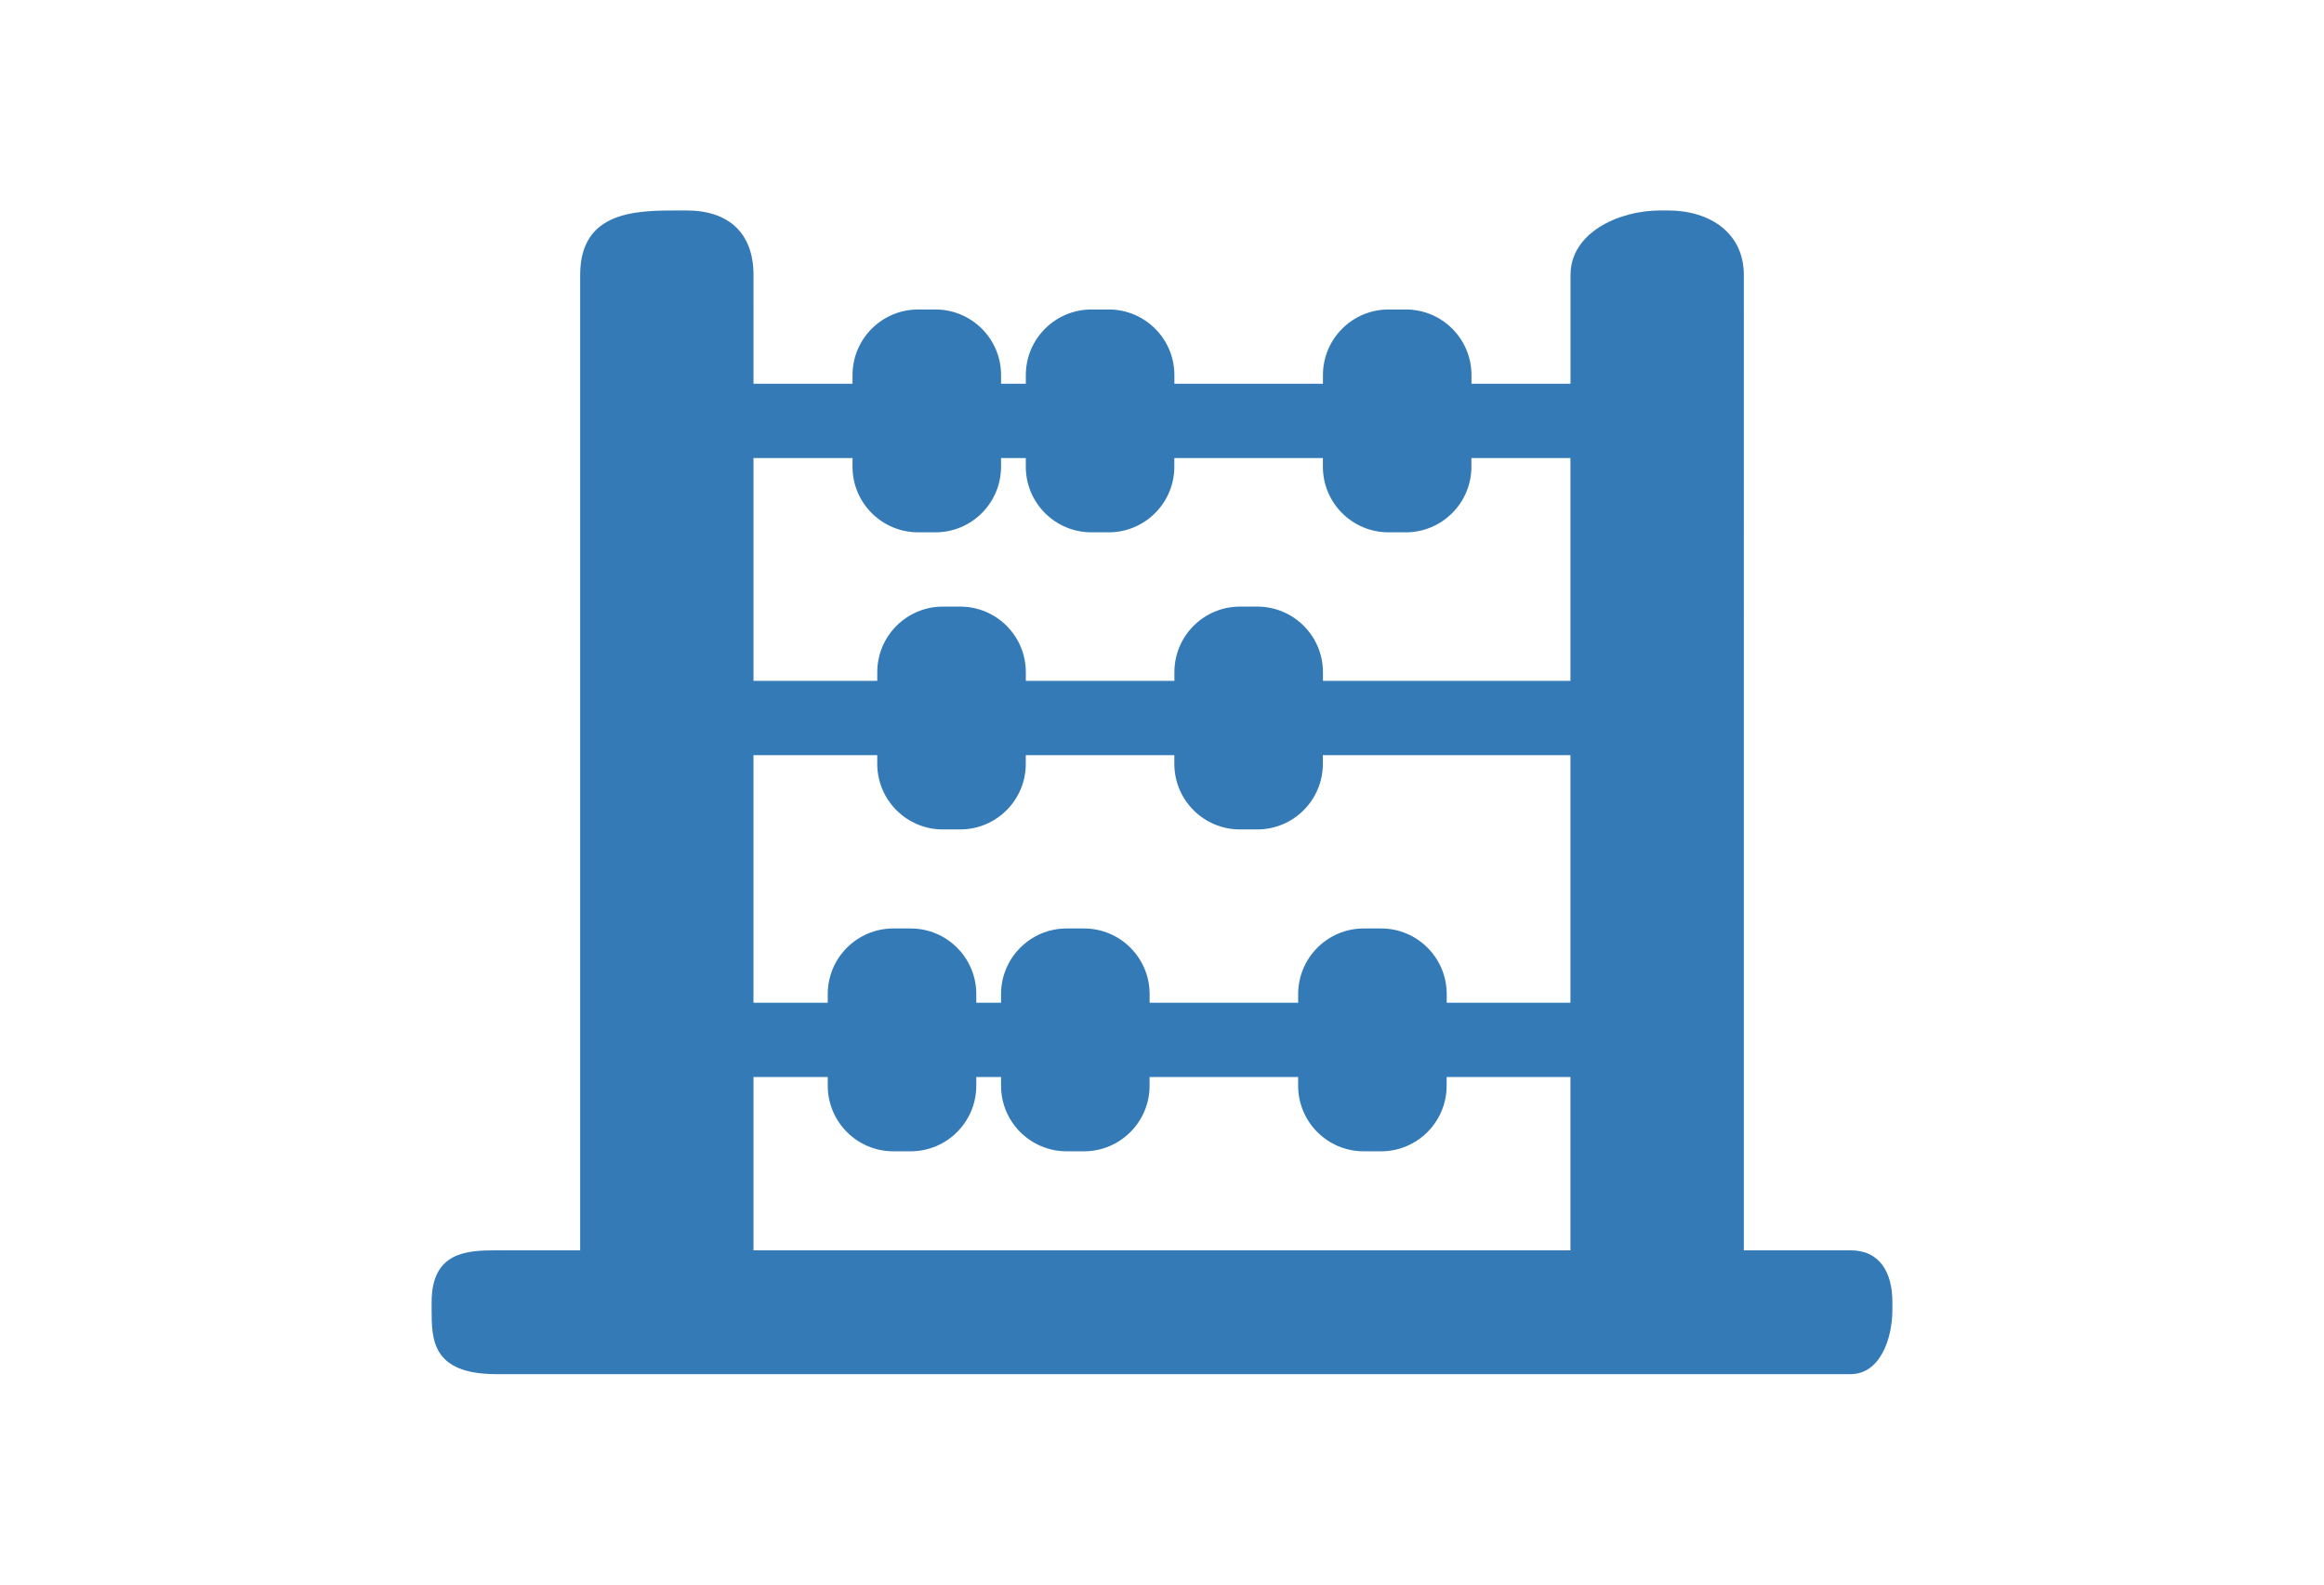 <?xml version="1.0" encoding="utf-8"?>
<!-- Generator: Adobe Illustrator 16.0.4, SVG Export Plug-In . SVG Version: 6.00 Build 0)  -->
<!DOCTYPE svg PUBLIC "-//W3C//DTD SVG 1.1//EN" "http://www.w3.org/Graphics/SVG/1.1/DTD/svg11.dtd">
<svg version="1.1" id="Layer_1" xmlns="http://www.w3.org/2000/svg" xmlns:xlink="http://www.w3.org/1999/xlink" x="0px" y="0px" fill="#337AB7"
	 width="22px" height="15px" viewBox="0 0 226.77 155.91" enable-background="new 0 0 226.77 155.91" xml:space="preserve">
<g>
	<path d="M181.133,123.022h-10.5V27.051c0-4.135-3.332-6.344-7.467-6.344h-0.746c-4.137,0-8.84,2.209-8.84,6.344V37.76h-9.744
		v-0.853c0-3.566-2.891-6.456-6.455-6.456h-1.705c-3.564,0-6.455,2.892-6.455,6.456v0.853h-14.617v-0.853
		c0-3.566-2.892-6.456-6.456-6.456h-1.706c-3.564,0-6.456,2.892-6.456,6.456v0.853H97.55v-0.853c0-3.566-2.892-6.456-6.456-6.456
		H89.39c-3.564,0-6.456,2.892-6.456,6.456v0.853h-9.744V27.051c0-4.135-2.458-6.344-6.592-6.344H65.85c-4.134,0-9.713,0-9.713,6.344
		v95.972h-8.253c-2.894,0-6.363,0.151-6.363,5.089v0.748c0,2.894,0,6.344,6.363,6.344h133.25c2.895,0,4.117-3.45,4.117-6.344v-0.748
		C185.25,125.218,184.027,123.022,181.133,123.022z M153.58,123.022H73.189V105.97h7.308v0.854c0,3.566,2.892,6.455,6.456,6.455
		h1.703c3.566,0,6.456-2.892,6.456-6.455v-0.854h2.436v0.854c0,3.566,2.892,6.455,6.456,6.455h1.703
		c3.566,0,6.456-2.892,6.456-6.455v-0.854h14.617v0.854c0,3.566,2.891,6.455,6.455,6.455h1.703c3.566,0,6.455-2.892,6.455-6.455
		v-0.854h12.182v17.053H153.58z M153.58,98.661H141.4V97.81c0-3.566-2.893-6.456-6.455-6.456h-1.705
		c-3.564,0-6.457,2.892-6.457,6.456v0.852h-14.616V97.81c0-3.566-2.892-6.456-6.456-6.456h-1.706c-3.564,0-6.456,2.892-6.456,6.456
		v0.852h-2.436V97.81c0-3.566-2.892-6.456-6.456-6.456h-1.706c-3.564,0-6.456,2.892-6.456,6.456v0.852h-7.308v-24.36h12.18v0.853
		c0,3.566,2.892,6.455,6.456,6.455h1.703c3.566,0,6.456-2.891,6.456-6.455v-0.853h14.617v0.853c0,3.566,2.892,6.455,6.456,6.455
		h1.703c3.566,0,6.455-2.891,6.455-6.455v-0.853h24.361v24.36H153.58z M153.58,66.992h-24.359V66.14
		c0-3.566-2.893-6.455-6.457-6.455h-1.705c-3.564,0-6.455,2.892-6.455,6.455v0.853H99.986V66.14c0-3.566-2.892-6.455-6.456-6.455
		h-1.705c-3.564,0-6.456,2.892-6.456,6.455v0.853h-12.18V45.067h9.744v0.853c0,3.566,2.892,6.456,6.456,6.456h1.703
		c3.566,0,6.456-2.892,6.456-6.456v-0.853h2.436v0.853c0,3.566,2.892,6.456,6.456,6.456h1.703c3.566,0,6.455-2.892,6.455-6.456
		v-0.853h14.617v0.853c0,3.566,2.893,6.456,6.455,6.456h1.703c3.566,0,6.457-2.892,6.457-6.456v-0.853h9.744v21.925H153.58z"/>
</g>
</svg>
